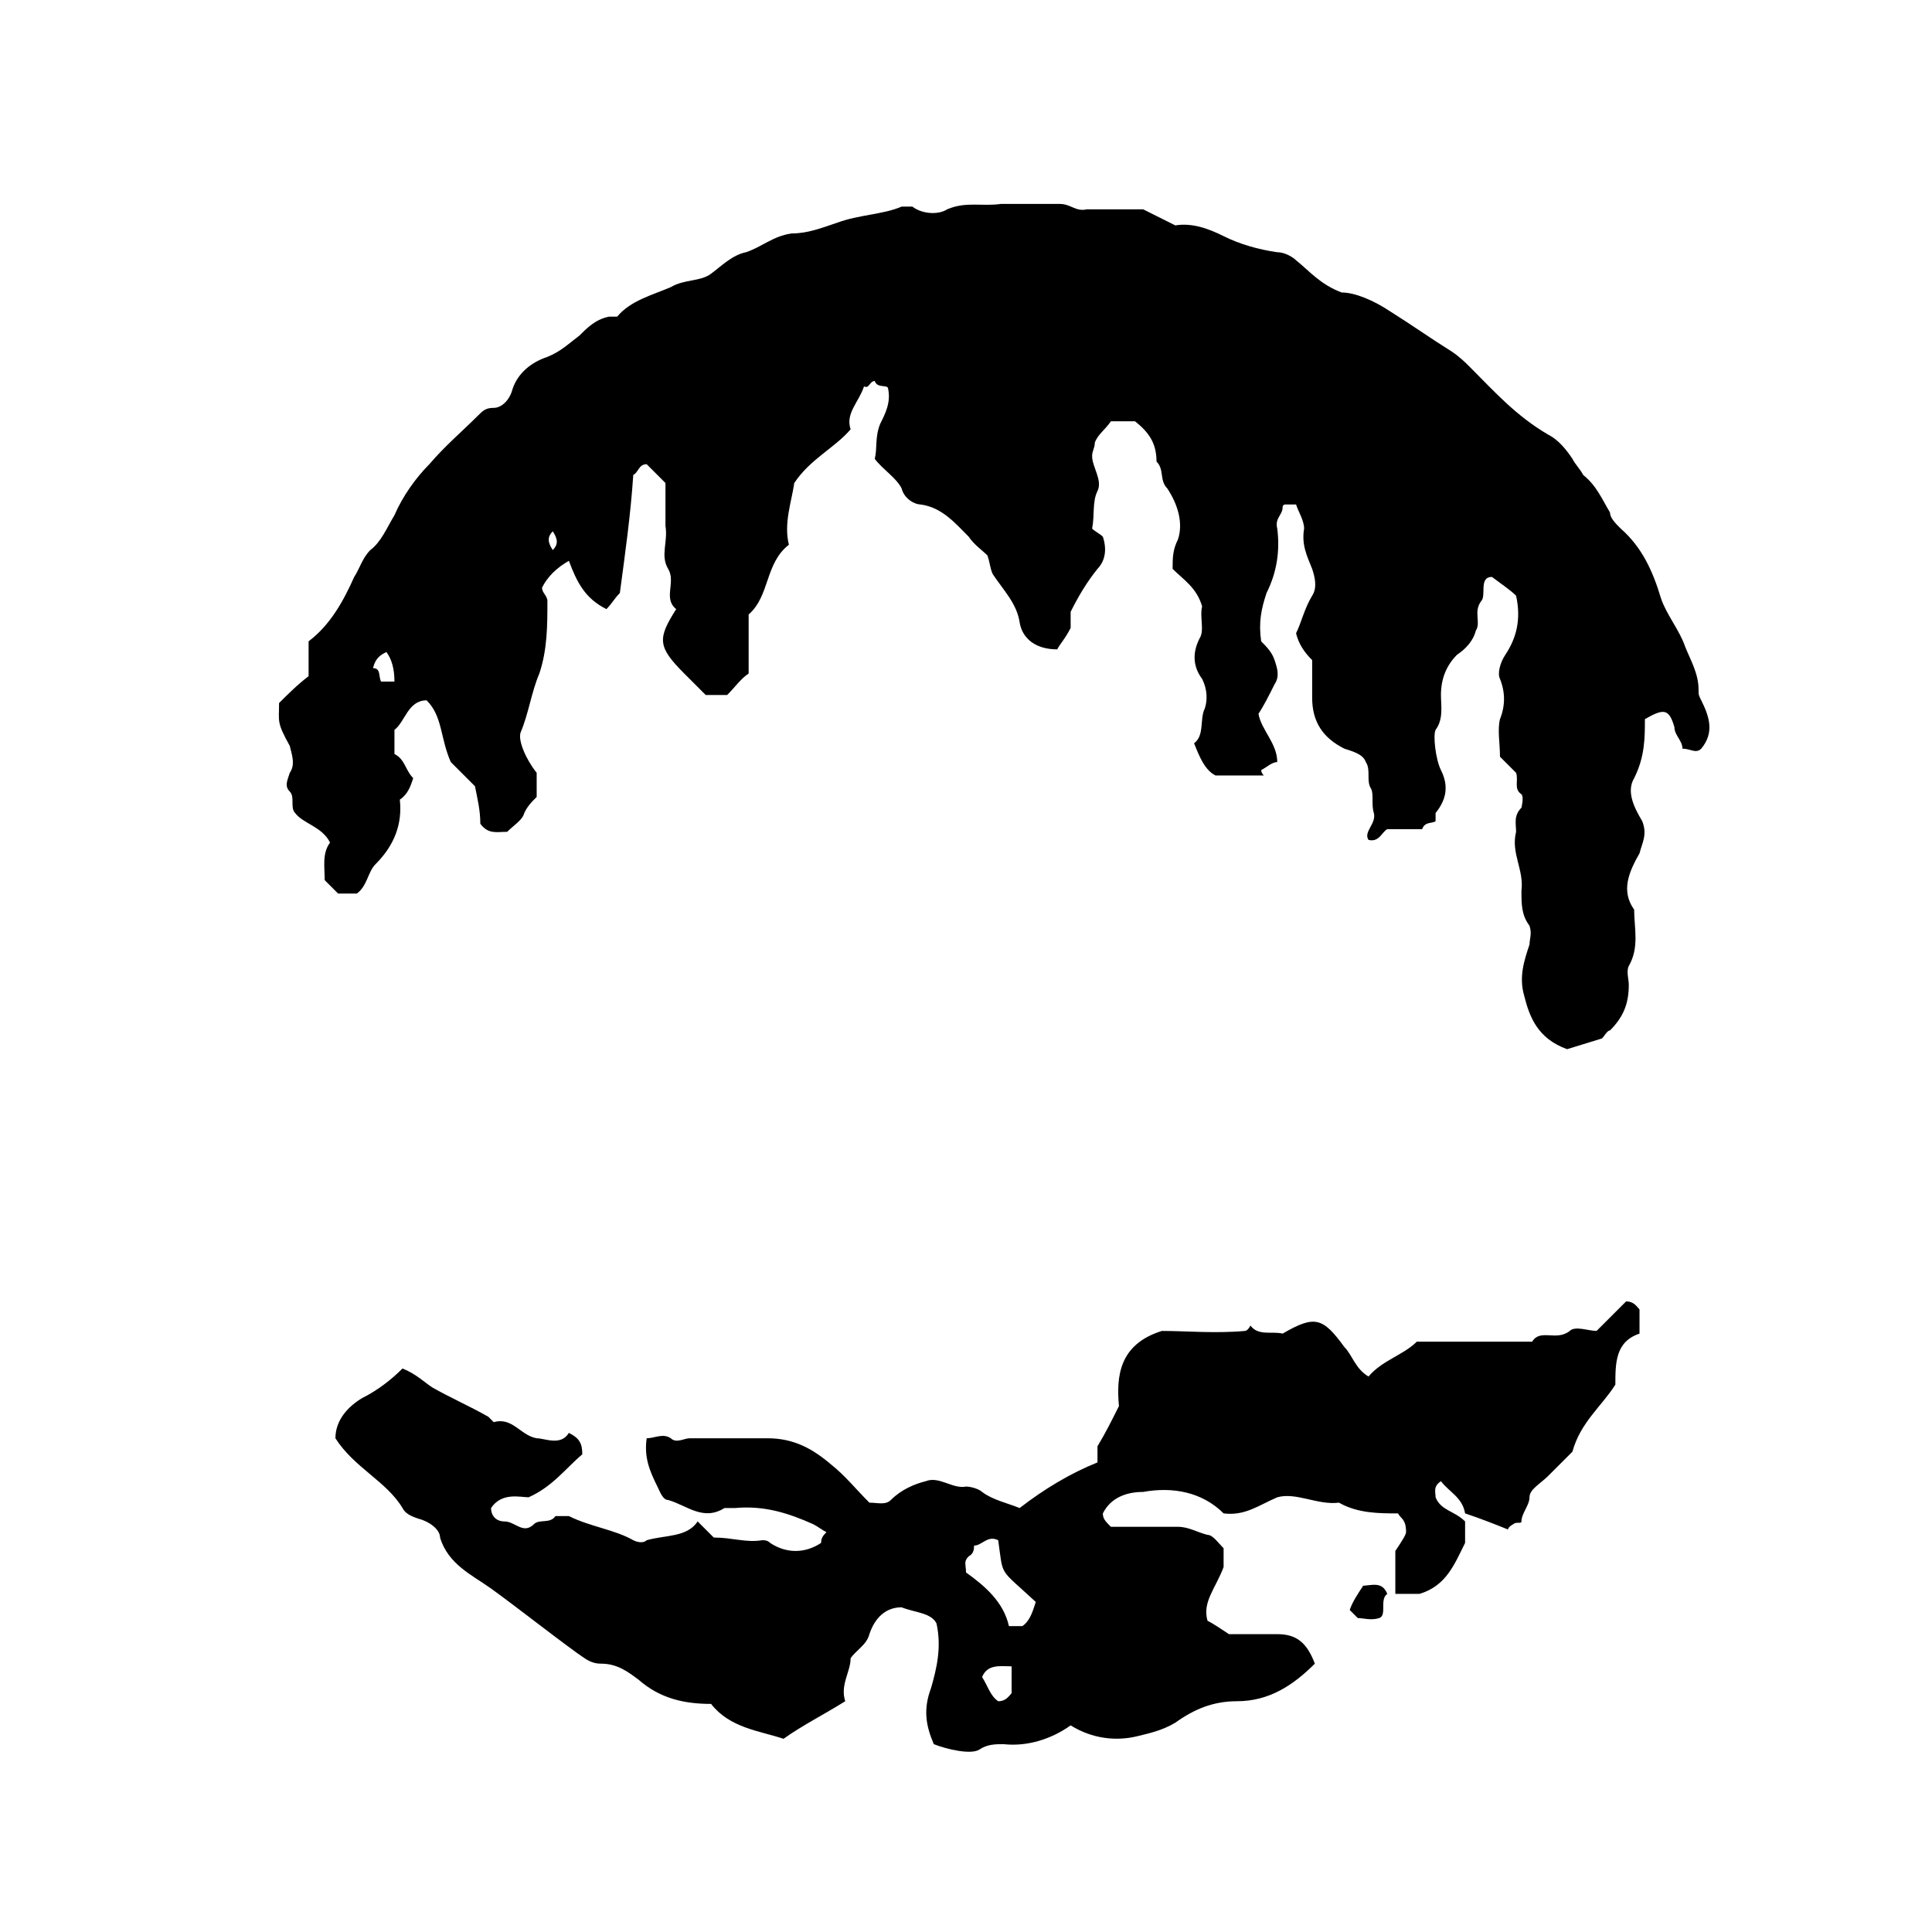 <svg xmlns="http://www.w3.org/2000/svg" xml:space="preserve" width="72px" height="72px" viewBox="0 0 72 72">
    <g fill="currentColor">
        <path d="M58.4 39.1c-1.1-.4-1.4-1.2-1.6-2-.2-.7 0-1.3.2-1.9 0-.2.1-.4 0-.7-.3-.4-.3-.8-.3-1.3.1-.8-.4-1.4-.2-2.2 0-.3-.1-.6.2-.9 0 0 .1-.4 0-.5-.3-.2-.1-.5-.2-.8l-.6-.6c0-.5-.1-1 0-1.4q.3-.75 0-1.5c-.1-.2 0-.6.2-.9.4-.6.6-1.3.4-2.2-.2-.2-.5-.4-.9-.7-.5 0-.2.7-.4.9-.3.4 0 .8-.2 1.1-.1.4-.4.7-.7.9q-.6.6-.6 1.5c0 .4.1.9-.2 1.3-.1.2 0 1.1.2 1.5.3.6.2 1.1-.2 1.6v.3c-.1.1-.4 0-.5.3h-1.3c-.2.1-.3.5-.7.4-.2-.3.3-.6.2-1-.1-.3 0-.7-.1-.9-.2-.3 0-.7-.2-1-.1-.3-.5-.4-.8-.5-.8-.4-1.2-1-1.2-1.9v-1.4c-.3-.3-.5-.6-.6-1 .2-.4.3-.9.6-1.4.2-.3.1-.7 0-1-.2-.5-.4-.9-.3-1.5 0-.3-.2-.6-.3-.9h-.4s-.1 0-.1.1c0 .3-.3.4-.2.8.1.8 0 1.6-.4 2.4-.2.6-.3 1.1-.2 1.8.2.2.4.4.5.7s.2.6 0 .9c-.2.4-.4.8-.6 1.1.1.6.7 1.1.7 1.8-.2 0-.4.2-.6.3 0 0 0 .1.1.2h-1.8c-.4-.2-.6-.7-.8-1.2.4-.3.2-.9.4-1.3.1-.3.1-.7-.1-1.1-.3-.4-.4-.9-.1-1.5.2-.3 0-.8.1-1.2-.2-.7-.7-1-1.1-1.4 0-.4 0-.7.2-1.1.2-.6 0-1.3-.4-1.9-.3-.3-.1-.7-.4-1 0-.7-.3-1.1-.8-1.5h-.9c-.2.3-.5.5-.6.8 0 .2-.1.3-.1.5 0 .4.4.9.2 1.3s-.1.9-.2 1.4c.1.1.3.2.4.3.2.6 0 1-.2 1.2-.4.5-.7 1-1 1.6v.6c-.2.4-.4.6-.5.8-.8 0-1.3-.4-1.4-1-.1-.7-.6-1.2-1-1.8-.1-.2-.1-.4-.2-.7-.2-.2-.5-.4-.7-.7-.5-.5-1-1.1-1.8-1.2-.2 0-.6-.2-.7-.6-.2-.4-.7-.7-1-1.1.1-.4 0-.8.2-1.3.2-.4.4-.8.3-1.3 0-.2-.4 0-.5-.3-.2 0-.2.3-.4.2-.2.6-.7 1-.5 1.6-.6.7-1.5 1.1-2.1 2-.1.7-.4 1.5-.2 2.3-.9.7-.7 1.9-1.5 2.6v2.2c-.3.2-.5.5-.8.8h-.8l-.8-.8c-1-1-1-1.3-.3-2.4-.5-.4 0-1-.3-1.5s0-1-.1-1.6V18l-.7-.7c-.3 0-.3.3-.5.4-.1 1.5-.3 2.9-.5 4.4-.2.2-.3.4-.5.6-.8-.4-1.1-1-1.4-1.8q-.7.4-1 1c0 .2.2.3.2.5 0 .9 0 1.8-.3 2.7-.3.7-.4 1.5-.7 2.2-.1.3.2 1 .6 1.5v.9c-.2.2-.4.4-.5.7-.1.2-.4.4-.6.6-.4 0-.7.1-1-.3 0-.5-.1-.9-.2-1.4l-.9-.9c-.4-.9-.3-1.7-.9-2.3-.7 0-.8.8-1.2 1.1v.9c.4.2.4.6.7.9-.1.3-.2.6-.5.8q.15 1.35-.9 2.4c-.3.3-.3.8-.7 1.1h-.7l-.5-.5c0-.5-.1-1 .2-1.4-.3-.6-1-.7-1.3-1.1-.2-.2 0-.6-.2-.8s-.1-.4 0-.7c.2-.3.1-.6 0-1-.5-.9-.4-.9-.4-1.6.3-.3.7-.7 1.1-1v-1.3c.8-.6 1.3-1.5 1.7-2.4.2-.3.3-.7.6-1 .4-.3.6-.8.9-1.3.3-.7.8-1.4 1.3-1.9.6-.7 1.2-1.2 1.8-1.8.2-.2.3-.3.6-.3s.6-.3.7-.7c.2-.6.7-1 1.3-1.2.5-.2.8-.5 1.2-.8.3-.3.6-.6 1.1-.7h.3c.5-.6 1.3-.8 2-1.1.5-.3 1.1-.2 1.5-.5s.8-.7 1.3-.8c.6-.2 1-.6 1.7-.7.6 0 1.1-.2 1.7-.4.8-.3 1.7-.3 2.4-.6h.4c.4.3 1 .3 1.3.1.7-.3 1.3-.1 2-.2h2.2c.4 0 .6.3 1 .2h2.1l1.2.6c.6-.1 1.2.1 1.8.4s1.3.5 2 .6c.3 0 .6.2.7.3.5.4.9.9 1.7 1.2.5 0 1.2.3 1.8.7.8.5 1.5 1 2.3 1.5.3.2.5.4.7.6.9.9 1.7 1.8 2.9 2.5.4.2.7.6.9.9.1.2.3.4.4.6.5.4.7.9 1 1.4 0 .2.2.4.4.6.8.7 1.2 1.6 1.5 2.6.2.6.7 1.2.9 1.8.2.5.5 1 .5 1.6 0 .2 0 .2.1.4.3.6.5 1.2 0 1.8-.2.2-.4 0-.7 0 0-.3-.3-.5-.3-.8-.2-.7-.4-.7-1.1-.3 0 .7 0 1.4-.4 2.2-.3.5 0 1.1.3 1.6.2.5 0 .8-.1 1.2-.4.7-.7 1.4-.2 2.1 0 .7.2 1.4-.2 2.1-.1.2 0 .5 0 .7 0 .7-.2 1.2-.7 1.7-.1 0-.2.2-.3.3Zm-44-14.8c-.2.1-.4.2-.5.6.3 0 .2.3.3.5h.5q0-.7-.3-1.1m6.2-4.5c-.2.2-.2.4 0 .7.2-.2.2-.4 0-.7m20.3 34.1c.3-.5.5-.9.8-1.5-.1-1.1 0-2.3 1.6-2.8.9 0 2 .1 3.1 0 0 0 .1 0 .2-.2.3.4.8.2 1.2.3 1.2-.7 1.5-.6 2.3.5.3.3.4.8.9 1.1.5-.6 1.3-.8 1.8-1.3h4.3c.3-.5.9 0 1.4-.4.2-.2.7 0 1 0l1.1-1.1c.3 0 .4.2.5.3v.9c-.9.3-.9 1.1-.9 1.9-.5.8-1.3 1.4-1.6 2.5l-.9.9c-.3.3-.7.5-.7.8s-.3.6-.3.9c0 .1-.2 0-.3.1 0 0-.2.1-.2.2-.5-.2-1-.4-1.6-.6-.1-.6-.6-.8-.9-1.2-.3.2-.2.4-.2.6.2.5.7.5 1.1.9v.8c-.4.8-.7 1.6-1.7 1.9H52v-1.6c.2-.3.4-.6.4-.7 0-.5-.2-.5-.3-.7-.7 0-1.5 0-2.2-.4-.8.1-1.6-.4-2.3-.2-.7.3-1.2.7-2 .6-.8-.8-1.9-1-3-.8-.6 0-1.2.2-1.5.8 0 .2.1.3.3.5h2.5c.4 0 .7.2 1.1.3.2 0 .4.3.6.5v.8-.1c-.3.8-.8 1.3-.6 2 .2.1.5.3.8.5h1.8c.7 0 1.1.3 1.4 1.1-.8.8-1.7 1.4-2.9 1.4-.9 0-1.6.3-2.3.8-.5.3-1 .4-1.4.5-.8.2-1.7.1-2.5-.4-.7.5-1.6.8-2.5.7-.3 0-.6 0-.9.2s-1.2 0-1.7-.2c-.3-.7-.4-1.3-.1-2.1.2-.7.4-1.5.2-2.4-.2-.4-.8-.4-1.3-.6-.6 0-1 .4-1.2 1-.1.4-.5.6-.7.9 0 .5-.4 1-.2 1.6-.8.5-1.6.9-2.3 1.4-.9-.3-2-.4-2.7-1.3-1 0-1.9-.2-2.7-.9-.4-.3-.8-.6-1.4-.6-.4 0-.6-.2-.9-.4-1.1-.8-2.1-1.6-3.2-2.4-.7-.5-1.6-.9-1.9-1.9 0-.3-.4-.6-.8-.7-.3-.1-.5-.2-.6-.4-.6-1-1.8-1.5-2.5-2.6 0-.7.5-1.2 1-1.5.6-.3 1.1-.7 1.5-1.1.5.2.8.5 1.1.7.7.4 1.4.7 2.1 1.1l.2.2c.7-.2 1 .5 1.6.6.3 0 .9.3 1.2-.2.4.2.5.4.5.8-.6.5-1.1 1.2-2 1.6-.3 0-1-.2-1.4.4 0 .3.2.5.5.5.4 0 .7.5 1.1.1.2-.2.6 0 .8-.3h.5c.8.4 1.7.5 2.4.9.2.1.4.1.5 0 .7-.2 1.5-.1 1.9-.7l.6.6c.7 0 1.2.2 1.8.1.1 0 .2 0 .3.1.6.4 1.3.4 1.9 0 0-.2.1-.3.2-.4-.2-.1-.3-.2-.5-.3-.9-.4-1.8-.7-2.9-.6H27c-.8.5-1.4-.1-2.1-.3-.2 0-.3-.3-.4-.5-.3-.6-.5-1.1-.4-1.8.3 0 .6-.2.9 0 .2.2.5 0 .7 0h2.9c1 0 1.7.4 2.4 1 .5.4.9.9 1.4 1.4.3 0 .6.1.8-.1.4-.4.9-.6 1.3-.7.5-.2 1 .3 1.5.2.2 0 .5.1.6.2.4.3.9.4 1.4.6.9-.7 1.9-1.3 2.9-1.7Zm-2.3 5.8c-1.4-1.3-1.2-.9-1.4-2.3-.4-.2-.6.2-.9.2 0 .1 0 .3-.2.4-.2.2-.1.3-.1.6.7.5 1.4 1.1 1.6 2h.5c.3-.2.4-.6.5-.9m-1.4 3.7c.3 0 .4-.2.5-.3v-1c-.4 0-.9-.1-1.1.4.2.3.3.7.6.9"/>
        <path d="M50.7 59.1c.4 0 .8-.2 1 .3-.3.2 0 .8-.3.9s-.6 0-.8 0l-.3-.3c.1-.3.3-.6.5-.9Z"/>
    </g>
</svg>
